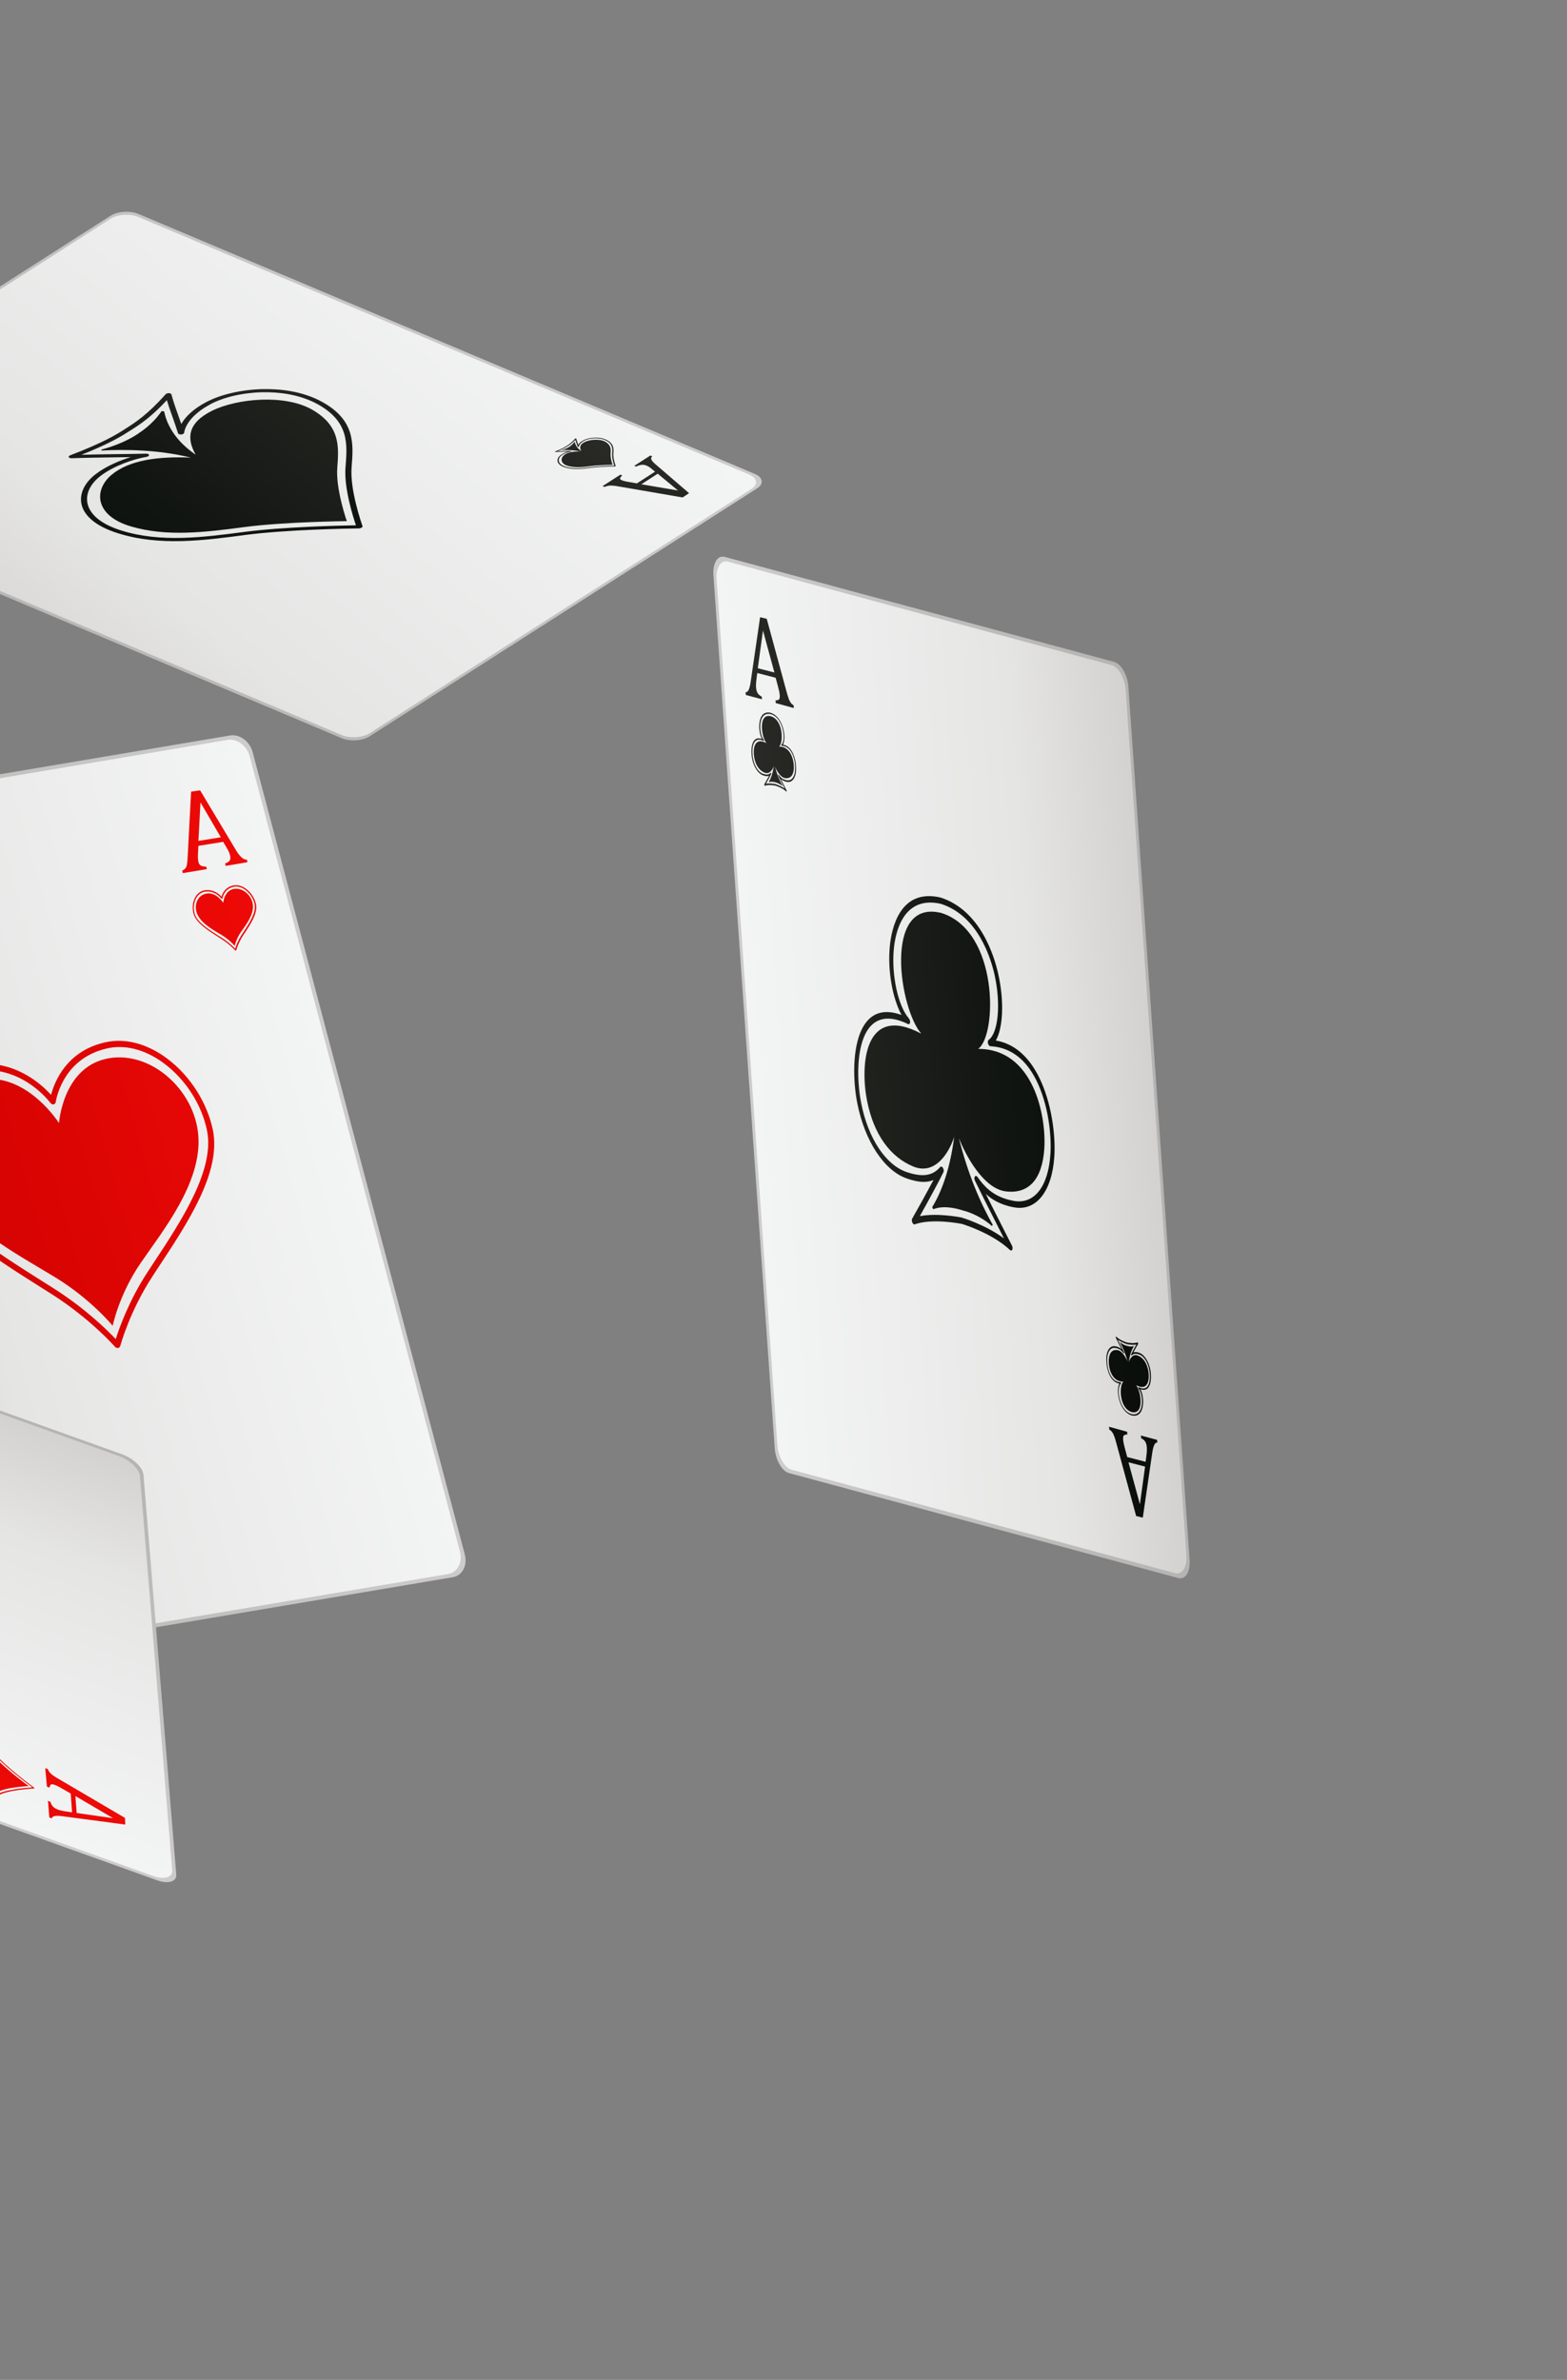 <svg width="251" height="381" viewBox="0 0 251 381" fill="none" xmlns="http://www.w3.org/2000/svg">
<rect x="0" y="0" width="251" height="381" fill="#808080" stroke="none"/>
<path d="M-15.154 263.964C-14.692 265.717 -13.072 266.919 -11.537 266.665L72.519 252.5C74.055 252.246 74.916 250.614 74.454 248.861L40.478 120.443C40.016 118.69 38.396 117.488 36.861 117.742L-47.196 131.907C-48.732 132.161 -49.592 133.793 -49.13 135.546L-15.154 263.964Z" fill="url(#paint0_linear_506_15703)"/>
<path d="M-14.681 263.276C-14.224 265.009 -12.624 266.216 -11.101 265.955L71.765 251.992C73.281 251.743 74.134 250.124 73.677 248.391L40.009 121.124C39.552 119.39 37.952 118.183 36.441 118.452L-46.424 132.414C-47.94 132.663 -48.793 134.282 -48.337 136.016L-14.681 263.276Z" fill="url(#paint1_linear_506_15703)"/>
<path d="M-2.581 172.785C4.542 172.027 9.452 179.801 9.452 179.801L9.45 179.833C9.45 179.833 10.001 171.135 16.91 169.527C23.82 167.918 31.197 174.294 31.767 181.807C32.338 189.32 26.107 196.995 22.585 202.118C19.051 207.233 18.049 212.263 18.049 212.263L18.044 212.243C18.044 212.243 14.574 207.97 8.75 204.43C2.925 200.891 -6.654 195.882 -9.938 188.832C-13.223 181.782 -9.704 173.544 -2.581 172.785Z" fill="url(#paint2_linear_506_15703)"/>
<path d="M18.901 215.809C18.739 215.832 18.562 215.765 18.44 215.629C18.397 215.588 14.505 211.125 8.232 207.149L6.391 205.988C-1.156 201.221 -10.551 195.306 -12.664 188.789C-14.061 184.484 -13.738 179.715 -11.801 176.012C-10.087 172.761 -7.349 170.738 -3.994 170.374C2.287 169.667 6.531 173.453 8.176 175.281C8.764 173.08 10.709 168.255 16.826 166.875C20.064 166.131 23.626 167.093 26.826 169.507C30.48 172.261 33.189 176.533 34.1 180.909C35.463 187.58 30.146 195.659 25.448 202.764L24.452 204.285C20.74 209.946 19.269 215.454 19.26 215.499C19.18 215.669 19.064 215.785 18.901 215.809ZM17.135 167.846C10.444 169.363 9.118 175.286 8.921 176.449C8.886 176.628 8.755 176.77 8.586 176.806C8.404 176.835 8.221 176.748 8.094 176.593C7.321 175.591 3.102 170.594 -3.783 171.372C-6.833 171.727 -9.388 173.572 -10.96 176.572C-12.789 180.055 -13.097 184.535 -11.774 188.565C-9.788 194.663 -0.593 200.464 6.798 205.125L8.652 206.294C13.725 209.523 17.226 212.985 18.539 214.377C19.088 212.652 20.652 208.206 23.634 203.655L24.637 202.121C29.006 195.508 34.447 187.268 33.16 180.989C32.32 176.868 29.771 172.869 26.334 170.287C23.53 168.165 20.442 167.273 17.625 167.744C17.455 167.78 17.293 167.803 17.135 167.846Z" fill="url(#paint3_linear_506_15703)"/>
<path d="M33.197 143.035C34.715 142.87 35.763 144.525 35.763 144.525C35.763 144.525 35.887 142.674 37.356 142.332C38.825 141.991 40.392 143.344 40.514 144.937C40.637 146.531 39.312 148.164 38.557 149.259C37.803 150.354 37.591 151.427 37.591 151.427C37.591 151.427 36.845 150.523 35.621 149.762C34.378 149.006 32.351 147.938 31.643 146.442C30.922 144.94 31.666 143.193 33.197 143.035Z" fill="url(#paint4_linear_506_15703)"/>
<path d="M37.759 152.182C37.72 152.192 37.682 152.171 37.664 152.145C37.664 152.145 36.831 151.191 35.489 150.346L35.102 150.093C33.492 149.079 31.495 147.812 31.052 146.434C30.758 145.522 30.825 144.5 31.241 143.71C31.6 143.019 32.19 142.592 32.897 142.513C34.24 142.365 35.139 143.174 35.487 143.554C35.609 143.076 36.024 142.053 37.33 141.767C38.015 141.61 38.779 141.812 39.461 142.331C40.236 142.921 40.814 143.828 41.009 144.768C41.295 146.189 40.172 147.904 39.163 149.418L38.946 149.741C38.16 150.951 37.839 152.128 37.839 152.128C37.825 152.153 37.791 152.183 37.759 152.182ZM37.389 141.983C35.966 142.301 35.68 143.563 35.634 143.819C35.625 143.864 35.599 143.882 35.559 143.892C35.52 143.903 35.483 143.882 35.452 143.848C35.289 143.64 34.391 142.566 32.918 142.74C32.262 142.815 31.726 143.206 31.395 143.847C31.007 144.587 30.944 145.545 31.221 146.398C31.643 147.698 33.597 148.923 35.17 149.916L35.563 150.156C36.642 150.852 37.391 151.575 37.666 151.88C37.775 151.511 38.116 150.562 38.747 149.596L38.964 149.272C39.897 147.863 41.053 146.118 40.789 144.776C40.61 143.895 40.061 143.053 39.336 142.493C38.747 142.042 38.08 141.846 37.487 141.956C37.448 141.967 37.416 141.965 37.389 141.983Z" fill="url(#paint5_linear_506_15703)"/>
<path d="M29.283 139.777L29.182 139.372C29.419 139.274 29.594 139.142 29.712 138.993C29.829 138.844 29.91 138.643 29.949 138.4C29.988 138.156 30.026 137.797 30.05 137.347L30.611 126.733L32.054 126.526L37.745 136.019C38.064 136.564 38.378 136.974 38.661 137.234C38.937 137.507 39.246 137.633 39.562 137.631L39.631 138.034L36.149 138.624L36.06 138.226C36.401 138.122 36.635 137.972 36.767 137.799C36.906 137.612 36.932 137.363 36.872 137.03C36.836 136.861 36.775 136.677 36.696 136.466C36.616 136.256 36.451 135.963 36.214 135.564L35.753 134.772L31.778 135.413L31.717 136.571C31.701 136.86 31.688 137.117 31.701 137.357C31.709 137.576 31.736 137.791 31.778 137.98C31.832 138.176 31.895 138.328 31.998 138.437C32.09 138.538 32.228 138.617 32.367 138.663C32.526 138.703 32.744 138.728 33.034 138.743L33.123 139.141L29.283 139.777ZM32.113 128.464L31.781 134.62L35.372 134.042L32.113 128.464Z" fill="url(#paint6_linear_506_15703)"/>
<path d="M-3.942 244.63L-3.841 245.035C-4.079 245.132 -4.253 245.265 -4.371 245.413C-4.488 245.562 -4.57 245.764 -4.609 246.007C-4.647 246.25 -4.686 246.609 -4.717 247.072L-5.278 257.686L-6.721 257.893L-12.411 248.4C-12.731 247.854 -13.044 247.444 -13.327 247.184C-13.603 246.912 -13.912 246.786 -14.229 246.788L-14.298 246.385L-10.816 245.795L-10.727 246.193C-11.068 246.297 -11.302 246.447 -11.433 246.62C-11.572 246.806 -11.598 247.056 -11.539 247.388C-11.502 247.558 -11.448 247.755 -11.362 247.953C-11.276 248.151 -11.118 248.456 -10.881 248.855L-10.419 249.647L-6.444 249.006L-6.383 247.848C-6.368 247.559 -6.354 247.301 -6.368 247.062C-6.375 246.842 -6.403 246.628 -6.444 246.439C-6.498 246.242 -6.561 246.091 -6.665 245.982C-6.757 245.881 -6.887 245.79 -7.034 245.756C-7.193 245.716 -7.411 245.691 -7.7 245.676L-7.789 245.278L-3.942 244.63ZM-6.772 255.942L-6.44 249.787L-10.031 250.364L-6.772 255.942Z" fill="url(#paint7_linear_506_15703)"/>
<path d="M-43.977 76.569C-45.327 76.001 -45.498 74.96 -44.356 74.233L17.705 34.543C18.847 33.816 20.84 33.689 22.191 34.258L120.876 75.857C122.226 76.425 122.397 77.466 121.255 78.192L59.193 117.883C58.064 118.617 56.058 118.736 54.708 118.168L-43.977 76.569Z" fill="url(#paint8_linear_506_15703)"/>
<path d="M-43.068 76.456C-44.406 75.895 -44.576 74.853 -43.462 74.145L17.72 35.014C18.834 34.305 20.828 34.178 22.165 34.739L119.974 75.957C121.312 76.517 121.483 77.559 120.368 78.267L59.187 117.398C58.072 118.107 56.078 118.234 54.753 117.68L-43.068 76.456Z" fill="url(#paint9_linear_506_15703)"/>
<path d="M99.363 75.995L99.672 76.121C99.51 76.261 99.407 76.384 99.357 76.472C99.307 76.56 99.296 76.636 99.345 76.697C99.386 76.77 99.487 76.827 99.644 76.9C99.796 76.953 99.96 77.014 100.184 77.058C100.388 77.107 100.631 77.146 100.919 77.193L102.018 77.387L104.923 75.509L104.459 75.129C104.237 74.937 104.051 74.798 103.913 74.72C103.775 74.641 103.638 74.563 103.498 74.517C103.239 74.419 102.976 74.386 102.722 74.425C102.476 74.45 102.207 74.546 101.909 74.691L101.592 74.578L104.169 72.927L104.486 73.041C104.297 73.198 104.249 73.37 104.335 73.568C104.422 73.766 104.623 73.996 104.931 74.27L110.372 78.951L109.336 79.638L99.211 77.896C98.776 77.815 98.424 77.764 98.167 77.751C97.917 77.725 97.684 77.725 97.483 77.76C97.281 77.794 97.065 77.854 96.828 77.951L96.518 77.825L99.363 75.995ZM105.351 75.834L102.733 77.528L108.608 78.529L105.351 75.834Z" fill="url(#paint10_linear_506_15703)"/>
<path d="M20.94 84.265C26.681 85.968 32.752 85.225 39.163 84.377C45.574 83.529 55.552 83.431 55.552 83.431C55.552 83.431 53.747 78.298 54.025 74.862C54.304 71.425 54.456 68.183 50.076 65.629C45.703 63.062 37.976 63.776 33.968 65.757C29.974 67.746 29.887 70.231 31.345 72.798C27.878 70.415 26.676 67.778 26.294 65.855L25.883 65.82C24.377 68.062 22.253 69.324 22.253 69.324L22.265 69.331C21.797 69.661 19.861 70.997 16.236 71.986L16.273 72.123C19.96 71.931 25.261 71.96 30.585 73.261C25.455 73.048 20.769 73.6 17.847 76.032C14.956 78.498 15.212 82.568 20.94 84.265Z" fill="url(#paint11_linear_506_15703)"/>
<path d="M11.127 72.959C11.154 72.941 11.194 72.93 11.227 72.9C16.805 70.75 18.7 69.54 20.216 68.563C21.732 67.585 23.628 66.376 26.542 63.111C26.631 63.013 26.842 62.934 27.054 62.939C27.267 62.944 27.43 63.036 27.457 63.134C27.841 64.528 28.212 65.567 28.612 66.672C28.752 67.067 28.892 67.461 29.038 67.875C29.75 66.622 31.085 65.409 32.983 64.4C35.32 63.144 38.748 62.357 42.163 62.293C44.707 62.247 48.431 62.572 51.664 64.376C56.934 67.318 56.617 71.114 56.319 74.787C56.027 78.365 57.858 83.629 58.065 84.227C58.087 84.305 58.044 84.38 57.957 84.447L57.883 84.488C57.783 84.547 57.639 84.597 57.491 84.596C56.342 84.606 46.052 84.759 39.342 85.636C32.554 86.535 25.551 87.461 18.889 85.367C14.911 84.118 13.579 82.352 13.155 81.084C12.577 79.331 13.383 77.387 15.339 75.897C16.979 74.642 19.137 73.731 20.959 73.176C20.055 73.192 19.21 73.193 18.371 73.213C16.214 73.247 14.182 73.269 11.481 73.358C11.261 73.366 11.084 73.298 11.024 73.198C10.971 73.118 11.021 73.031 11.127 72.959ZM29.367 69.454C29.287 69.507 29.162 69.552 29.026 69.558C28.787 69.571 28.566 69.495 28.521 69.37C28.216 68.418 27.942 67.617 27.662 66.828C27.341 65.934 27.037 65.099 26.731 64.063C24.139 66.848 22.316 68.016 20.948 68.879C19.593 69.749 17.77 70.917 13.051 72.809C15.054 72.754 16.706 72.731 18.443 72.707C19.991 72.692 21.56 72.672 23.407 72.628C23.646 72.615 23.854 72.716 23.867 72.839C23.892 72.97 23.725 73.09 23.484 73.135C21.473 73.467 18.262 74.542 16.124 76.177C14.316 77.552 13.571 79.332 14.116 80.967C14.512 82.136 15.735 83.775 19.435 84.932C25.78 86.912 32.601 86.015 39.187 85.151C45.377 84.343 54.522 84.136 57.014 84.094C56.578 82.82 55.072 78.121 55.344 74.813C55.645 71.075 55.936 67.53 50.929 64.737C47.909 63.055 44.468 62.757 42.111 62.793C38.947 62.852 35.787 63.575 33.648 64.745C33.336 64.916 33.036 65.093 32.756 65.266C30.887 66.457 29.7 67.936 29.492 69.292C29.476 69.35 29.441 69.412 29.367 69.454Z" fill="url(#paint12_linear_506_15703)"/>
<path d="M90.968 74.589C92.15 74.929 93.409 74.783 94.734 74.608C96.06 74.433 98.125 74.413 98.125 74.413C98.125 74.413 97.748 73.354 97.805 72.641C97.862 71.928 97.891 71.266 96.984 70.734C96.077 70.202 94.482 70.356 93.654 70.764C92.826 71.172 92.811 71.694 93.113 72.213C92.397 71.723 92.149 71.168 92.073 70.777L91.996 70.767C91.688 71.221 91.255 71.489 91.255 71.489C91.167 71.555 90.759 71.837 90.013 72.042L90.018 72.062C90.768 72.024 91.871 72.037 92.967 72.295C91.898 72.252 90.937 72.369 90.337 72.872C89.734 73.408 89.787 74.249 90.968 74.589Z" fill="url(#paint13_linear_506_15703)"/>
<path d="M88.943 72.263L88.963 72.257C90.109 71.815 90.503 71.558 90.817 71.356C91.13 71.153 91.518 70.909 92.121 70.225C92.136 70.2 92.188 70.196 92.227 70.185C92.272 70.194 92.304 70.196 92.302 70.228C92.383 70.522 92.463 70.733 92.535 70.956C92.569 71.042 92.59 71.12 92.624 71.206C92.774 70.943 93.045 70.7 93.443 70.495C93.921 70.236 94.626 70.074 95.33 70.059C95.853 70.042 96.624 70.115 97.287 70.492C98.371 71.091 98.304 71.881 98.25 72.645C98.192 73.391 98.573 74.469 98.618 74.594C98.618 74.594 98.616 74.626 98.59 74.644L98.57 74.649C98.544 74.667 98.524 74.672 98.492 74.671C98.26 74.671 96.135 74.707 94.746 74.879C93.349 75.063 91.901 75.251 90.517 74.829C89.698 74.58 89.415 74.204 89.332 73.941C89.21 73.573 89.385 73.176 89.788 72.875C90.131 72.622 90.573 72.427 90.953 72.311C90.766 72.321 90.585 72.317 90.417 72.321C89.965 72.33 89.553 72.327 88.99 72.355C88.938 72.359 88.913 72.345 88.895 72.318C88.91 72.293 88.916 72.281 88.943 72.263ZM92.704 71.533L92.638 71.561C92.586 71.565 92.548 71.544 92.531 71.517C92.476 71.321 92.408 71.15 92.345 70.998C92.284 70.814 92.215 70.643 92.156 70.427C91.616 70.998 91.242 71.249 90.962 71.421C90.682 71.594 90.307 71.845 89.325 72.231C89.745 72.221 90.081 72.213 90.43 72.213C90.746 72.21 91.082 72.202 91.45 72.195C91.501 72.192 91.544 72.232 91.544 72.232C91.544 72.232 91.516 72.283 91.464 72.287C91.048 72.348 90.384 72.584 89.947 72.916C89.571 73.199 89.429 73.566 89.534 73.907C89.611 74.149 89.871 74.479 90.626 74.725C91.933 75.136 93.349 74.947 94.706 74.774C95.98 74.602 97.871 74.567 98.388 74.562C98.305 74.299 97.995 73.328 98.05 72.648C98.111 71.87 98.175 71.145 97.141 70.574C96.527 70.225 95.802 70.161 95.318 70.168C94.665 70.179 94.012 70.338 93.568 70.566C93.502 70.595 93.441 70.643 93.388 70.679C93.001 70.923 92.758 71.233 92.718 71.508L92.704 71.533Z" fill="url(#paint14_linear_506_15703)"/>
<path d="M-110.958 186.059C-112.737 185.43 -114.101 185.848 -114.009 187.027L-108.761 250.995C-108.661 252.162 -107.139 253.623 -105.367 254.265L25.187 301.026C26.959 301.668 28.33 301.238 28.231 300.071L22.983 236.102C22.884 234.936 21.361 233.475 19.589 232.833L-110.958 186.059Z" fill="url(#paint15_linear_506_15703)"/>
<path d="M-110.33 186.76C-112.089 186.126 -113.441 186.551 -113.346 187.698L-108.18 250.759C-108.085 251.906 -106.576 253.36 -104.816 253.995L24.567 300.339C26.327 300.974 27.678 300.549 27.584 299.402L22.417 236.341C22.323 235.194 20.813 233.74 19.053 233.105L-110.33 186.76Z" fill="url(#paint16_linear_506_15703)"/>
<path d="M4.587 285.937C4.587 285.937 0.662 286.11 -0.566 287.019C-2.98 284.241 -6.22 282.07 -6.22 282.07C-6.22 282.07 -3.154 282.154 -1.067 280.988C0.401 282.865 4.587 285.937 4.587 285.937Z" fill="url(#paint17_linear_506_15703)"/>
<path d="M-7.123 281.677C-7.09 281.679 -3.572 281.755 -1.212 280.428C-1.212 280.428 -1.153 280.412 -1.116 280.433C-1.078 280.455 -1.041 280.476 -1.023 280.503C0.632 282.635 5.413 286.146 5.456 286.187C5.524 286.242 5.533 286.313 5.462 286.322C5.41 286.326 0.942 286.522 -0.461 287.563C-0.461 287.563 -0.52 287.58 -0.545 287.566C-0.57 287.551 -0.62 287.523 -0.645 287.509C-3.374 284.352 -7.086 281.847 -7.124 281.825C-7.161 281.804 -7.192 281.77 -7.203 281.731C-7.181 281.693 -7.155 281.675 -7.123 281.677ZM5.181 286.146C4.305 285.5 0.485 282.601 -1.114 280.633C-3.185 281.743 -6.041 281.844 -6.822 281.847C-6.008 282.426 -2.95 284.626 -0.565 287.339C0.804 286.444 4.372 286.2 5.181 286.146Z" fill="url(#paint18_linear_506_15703)"/>
<path d="M7.246 283.063L7.658 283.214C7.737 283.425 7.843 283.618 7.983 283.78C8.122 283.942 8.314 284.1 8.538 284.26C8.774 284.428 9.117 284.639 9.581 284.903L20.016 291.028L20.069 292.101L10.089 290.773C9.519 290.698 9.082 290.682 8.789 290.731C8.496 290.78 8.329 290.9 8.304 291.118L7.9 290.954L7.685 288.298L8.09 288.462C8.158 288.749 8.275 288.981 8.445 289.177C8.615 289.373 8.859 289.528 9.193 289.668C9.37 289.736 9.567 289.798 9.771 289.847C9.987 289.904 10.288 289.958 10.716 290.02L11.542 290.141L11.327 287.136L10.194 286.476C9.906 286.313 9.643 286.163 9.43 286.043C9.198 285.927 8.99 285.826 8.8 285.752C8.598 285.67 8.432 285.642 8.329 285.649C8.213 285.649 8.12 285.696 8.07 285.784C8.008 285.864 7.961 286.004 7.926 286.183L7.515 286.032L7.246 283.063ZM18.13 291.083L12.08 287.531L12.278 290.244L18.13 291.083Z" fill="url(#paint19_linear_506_15703)"/>
<path d="M190.549 249.737C190.674 251.647 189.869 252.946 188.738 252.634L126.393 235.83C125.254 235.531 124.22 233.735 124.096 231.825L114.277 92.048C114.153 90.138 114.957 88.84 116.101 89.158L178.446 105.962C179.585 106.261 180.619 108.057 180.744 109.967L190.549 249.737Z" fill="url(#paint20_linear_506_15703)"/>
<path d="M190.035 248.979C190.174 250.863 189.357 252.156 188.238 251.851L126.783 235.288C125.664 234.984 124.648 233.214 124.516 231.317L114.788 92.783C114.649 90.898 115.465 89.606 116.584 89.911L178.039 106.474C179.158 106.779 180.174 108.548 180.306 110.445L190.035 248.979Z" fill="url(#paint21_linear_506_15703)"/>
<path d="M156.677 167.92C159.746 165.754 160.001 149.087 150.809 146.169L150.804 146.149C150.759 146.14 150.727 146.139 150.682 146.13C150.637 146.121 150.6 146.099 150.555 146.091L150.561 146.11C141.437 144.093 144.081 161.546 147.575 165.485C138.327 160.564 137.785 170.707 138.886 176.236C139.956 181.614 142.572 185.203 146.27 186.741C149.969 188.278 152.154 184.169 152.843 181.993C152.215 186.92 150.906 190.682 149.313 193.255L149.488 193.587C151.3 192.877 153.451 193.551 154.105 193.741L154.098 193.753C154.098 193.753 156.6 194.247 158.892 196.277L159.013 196.065C156.976 192.506 154.954 187.697 153.594 182.187C154.621 184.841 157.487 190.294 161.115 190.731C164.742 191.168 166.941 188.872 167.276 183.878C167.613 178.735 165.586 167.895 156.677 167.92Z" fill="url(#paint22_linear_506_15703)"/>
<path d="M146.419 196.015C146.317 195.991 146.214 195.882 146.138 195.723C146.047 195.506 146.028 195.247 146.113 195.096C147.23 193.13 148.556 190.736 149.53 188.904C148.415 189.38 147.116 189.305 145.273 188.672C141.655 187.43 138.543 182.73 137.333 176.693C136.584 172.938 136.527 167.788 138.077 164.709C139.365 162.177 141.482 161.425 144.406 162.489C142.961 159.813 142.156 155.398 142.529 151.502C142.802 148.659 144.125 142.188 150.632 143.68C157.014 145.714 159.266 153.006 159.925 156.047C160.87 160.36 160.66 164.581 159.509 166.578C162.392 167.072 164.695 169.026 166.384 172.353C168.427 176.396 169.113 181.722 168.878 185.199C168.491 190.81 165.93 193.977 162.355 193.272C162.067 193.224 161.794 193.152 161.533 193.086C160.096 192.701 158.934 192.091 157.895 191.12C158.853 193.022 160.153 195.632 162.095 199.418C162.206 199.63 162.224 199.89 162.144 200.059C162.065 200.229 161.909 200.24 161.768 200.11C158.868 197.37 154.125 195.952 154.08 195.943C153.621 195.848 149.284 195.025 146.523 196.008C146.496 196.026 146.451 196.017 146.419 196.015ZM150.811 186.766C150.893 186.796 150.974 186.858 151.038 186.977C151.169 187.184 151.211 187.49 151.112 187.665C150.424 189.08 148.808 192.072 147.334 194.696C150.104 194.165 153.584 194.833 154.018 194.914C154.088 194.937 157.828 196.051 160.814 198.26C158.359 193.454 157.053 190.824 156.168 189.029C156.051 188.797 156.054 188.501 156.152 188.357C156.257 188.202 156.435 188.237 156.586 188.438C157.612 189.899 158.922 191.355 161.491 192.052C161.752 192.118 162.013 192.183 162.281 192.236C165.62 192.889 167.899 190.043 168.253 184.811C168.477 181.559 167.849 176.598 165.951 172.853C164.234 169.459 161.749 167.651 158.642 167.493C158.481 167.484 158.336 167.303 158.258 167.06C158.201 166.812 158.239 166.569 158.353 166.484C159.901 165.392 160.334 160.752 159.321 156.118C158.695 153.311 156.619 146.583 150.701 144.696C144.658 143.319 143.42 149.291 143.172 151.916C142.776 156.114 143.861 161.086 145.583 163.042C145.723 163.204 145.798 163.479 145.774 163.697C145.737 163.908 145.609 164.017 145.451 163.944C142.256 162.395 139.939 162.917 138.629 165.486C137.195 168.333 137.251 173.135 137.95 176.629C139.07 182.268 141.86 186.486 145.231 187.638C148.355 188.7 149.669 187.873 150.608 186.832C150.663 186.764 150.729 186.735 150.811 186.766Z" fill="url(#paint23_linear_506_15703)"/>
<path d="M179.953 221.202C179.263 221.687 179.208 225.4 181.257 226.05L181.29 226.052L181.315 226.066C183.349 226.509 182.755 222.627 181.975 221.754C184.033 222.856 184.159 220.592 183.914 219.36C183.668 218.16 183.098 217.356 182.264 217.015C181.431 216.674 180.951 217.578 180.802 218.073C180.944 216.977 181.24 216.135 181.592 215.573L181.551 215.5C181.149 215.653 180.667 215.511 180.527 215.465C180.527 215.465 179.959 215.358 179.454 214.905L179.425 214.955C179.887 215.747 180.32 216.822 180.636 218.045C180.409 217.452 179.77 216.244 178.969 216.137C178.162 216.043 177.677 216.547 177.605 217.665C177.513 218.789 177.959 221.212 179.953 221.202Z" fill="url(#paint24_linear_506_15703)"/>
<path d="M182.231 214.945C182.256 214.959 182.282 214.973 182.292 215.012C182.316 215.059 182.312 215.123 182.298 215.148C182.049 215.587 181.75 216.112 181.535 216.52C181.78 216.411 182.082 216.433 182.481 216.577C183.285 216.852 183.978 217.908 184.249 219.238C184.417 220.079 184.428 221.227 184.076 221.905C183.788 222.471 183.315 222.633 182.669 222.399C182.992 222.996 183.166 223.973 183.081 224.852C183.022 225.481 182.733 226.924 181.28 226.595C179.865 226.14 179.365 224.514 179.213 223.848C178.999 222.882 179.048 221.949 179.304 221.498C178.659 221.38 178.14 220.953 177.766 220.211C177.317 219.31 177.161 218.127 177.208 217.343C177.287 216.096 177.861 215.378 178.665 215.536C178.722 215.552 178.799 215.563 178.856 215.579C179.175 215.66 179.438 215.809 179.665 216.021C179.455 215.604 179.157 215.021 178.731 214.166C178.708 214.12 178.704 214.068 178.713 214.023C178.734 213.986 178.767 213.988 178.804 214.009C179.449 214.624 180.504 214.924 180.516 214.931C180.618 214.956 181.589 215.143 182.201 214.911L182.231 214.945ZM181.258 217.009C181.245 217.002 181.22 216.987 181.202 216.961C181.166 216.907 181.17 216.843 181.191 216.806C181.337 216.491 181.701 215.82 182.029 215.244C181.416 215.36 180.637 215.215 180.535 215.19C180.522 215.183 179.684 214.939 179.02 214.446C179.569 215.52 179.855 216.096 180.052 216.507C180.075 216.553 180.085 216.624 180.051 216.655C180.029 216.693 179.985 216.683 179.961 216.637C179.734 216.309 179.441 215.978 178.862 215.831C178.805 215.815 178.748 215.799 178.684 215.796C177.936 215.653 177.433 216.278 177.345 217.454C177.293 218.186 177.435 219.277 177.855 220.112C178.241 220.862 178.788 221.271 179.483 221.301C179.515 221.303 179.558 221.344 179.561 221.396C179.578 221.455 179.569 221.499 179.535 221.53C179.187 221.763 179.094 222.803 179.316 223.84C179.457 224.467 179.913 225.968 181.233 226.387C182.584 226.69 182.854 225.369 182.911 224.772C182.993 223.841 182.761 222.733 182.365 222.292C182.335 222.258 182.318 222.2 182.327 222.155C182.336 222.11 182.37 222.08 182.408 222.101C183.125 222.442 183.634 222.334 183.929 221.756C184.252 221.128 184.232 220.056 184.079 219.274C183.83 218.022 183.209 217.073 182.454 216.827C181.757 216.597 181.47 216.781 181.258 217.009C181.29 217.01 181.27 217.016 181.258 217.009Z" fill="url(#paint25_linear_506_15703)"/>
<path d="M124.786 119.512C125.476 119.026 125.531 115.314 123.481 114.663L123.449 114.662L123.424 114.648C121.39 114.205 121.984 118.087 122.764 118.96C120.699 117.87 120.58 120.122 120.825 121.354C121.058 122.547 121.641 123.358 122.474 123.699C123.295 124.033 123.788 123.136 123.937 122.641C123.795 123.736 123.499 124.579 123.159 125.148L123.2 125.221C123.602 125.068 124.085 125.21 124.224 125.256C124.224 125.256 124.785 125.375 125.297 125.815L125.326 125.765C124.865 124.973 124.431 123.899 124.115 122.676C124.342 123.269 124.981 124.476 125.782 124.583C126.589 124.678 127.081 124.162 127.159 123.063C127.213 121.917 126.767 119.494 124.786 119.512Z" fill="url(#paint26_linear_506_15703)"/>
<path d="M122.493 125.765C122.468 125.751 122.443 125.736 122.433 125.697C122.409 125.651 122.412 125.586 122.427 125.561C122.676 125.123 122.974 124.597 123.189 124.189C122.945 124.298 122.655 124.283 122.244 124.133C121.44 123.858 120.74 122.815 120.476 121.472C120.307 120.631 120.297 119.482 120.636 118.797C120.924 118.232 121.397 118.07 122.043 118.304C121.72 117.706 121.545 116.729 121.631 115.85C121.69 115.221 121.979 113.779 123.432 114.107C124.847 114.562 125.348 116.189 125.512 116.862C125.725 117.828 125.676 118.76 125.42 119.211C126.065 119.329 126.585 119.757 126.958 120.499C127.407 121.4 127.564 122.582 127.516 123.366C127.437 124.613 126.851 125.324 126.059 125.173C126.002 125.157 125.925 125.147 125.868 125.131C125.55 125.049 125.3 124.907 125.06 124.688C125.27 125.105 125.568 125.689 125.993 126.543C126.017 126.59 126.021 126.642 126.012 126.686C125.99 126.724 125.958 126.722 125.921 126.701C125.276 126.086 124.208 125.778 124.208 125.778C124.106 125.753 123.136 125.567 122.523 125.799C122.513 125.759 122.493 125.765 122.493 125.765ZM123.467 123.7C123.467 123.7 123.504 123.722 123.522 123.749C123.546 123.795 123.555 123.866 123.533 123.904C123.388 124.219 123.023 124.89 122.696 125.466C123.309 125.35 124.088 125.494 124.177 125.512C124.177 125.512 125.028 125.763 125.692 126.256C125.143 125.182 124.857 124.606 124.66 124.196C124.636 124.149 124.627 124.078 124.661 124.047C124.682 124.01 124.727 124.019 124.75 124.065C124.978 124.393 125.27 124.725 125.849 124.871C125.907 124.887 125.964 124.903 126.028 124.907C126.775 125.049 127.286 124.412 127.367 123.249C127.419 122.516 127.277 121.425 126.856 120.59C126.47 119.841 125.924 119.431 125.229 119.401C125.197 119.399 125.154 119.358 125.15 119.306C125.134 119.247 125.143 119.203 125.17 119.185C125.525 118.939 125.611 117.912 125.389 116.874C125.248 116.247 124.792 114.746 123.472 114.328C122.12 114.025 121.851 115.346 121.793 115.943C121.712 116.874 121.944 117.982 122.327 118.415C122.358 118.449 122.374 118.508 122.377 118.56C122.369 118.605 122.335 118.635 122.297 118.614C121.58 118.273 121.071 118.381 120.776 118.959C120.453 119.587 120.473 120.659 120.625 121.441C120.875 122.693 121.496 123.641 122.25 123.888C122.948 124.118 123.248 123.94 123.447 123.706L123.467 123.7Z" fill="url(#paint27_linear_506_15703)"/>
<path d="M124.262 112.558L124.227 112.124C124.427 112.122 124.577 112.091 124.67 112.044C124.763 111.997 124.825 111.917 124.87 111.81C124.902 111.695 124.917 111.522 124.902 111.315C124.887 111.107 124.847 110.886 124.797 110.625C124.739 110.377 124.67 110.09 124.584 109.775L124.245 108.506L121.298 107.744L121.188 108.609C121.127 109.038 121.097 109.352 121.098 109.585C121.086 109.81 121.1 110.017 121.117 110.192C121.163 110.549 121.251 110.831 121.402 111.033C121.552 111.234 121.744 111.393 122.008 111.51L122.056 111.951L119.467 111.26L119.413 110.831C119.625 110.835 119.807 110.69 119.931 110.413C120.063 110.123 120.163 109.684 120.253 109.089L121.751 98.808L122.815 99.064L125.974 110.681C126.115 111.192 126.23 111.572 126.326 111.841C126.421 112.111 126.532 112.323 126.652 112.491C126.772 112.659 126.927 112.796 127.12 112.922L127.155 113.356L124.262 112.558ZM121.384 106.981L124.044 107.664L122.213 100.942L121.384 106.981Z" fill="url(#paint28_linear_506_15703)"/>
<path d="M180.54 229.211L180.575 229.645C180.375 229.647 180.225 229.678 180.132 229.724C180.039 229.771 179.965 229.844 179.933 229.959C179.901 230.073 179.885 230.247 179.9 230.454C179.915 230.661 179.955 230.882 180.005 231.143C180.056 231.404 180.132 231.679 180.219 231.993L180.558 233.262L183.504 234.025L183.614 233.16C183.676 232.731 183.712 232.403 183.704 232.184C183.716 231.959 183.701 231.752 183.685 231.577C183.639 231.219 183.551 230.937 183.4 230.736C183.262 230.541 183.058 230.376 182.793 230.259L182.746 229.818L185.335 230.509L185.39 230.938C185.164 230.926 185.002 231.066 184.871 231.355C184.739 231.645 184.639 232.085 184.549 232.68L183.051 242.96L181.987 242.704L178.828 231.087C178.7 230.584 178.572 230.197 178.477 229.927C178.381 229.658 178.27 229.445 178.149 229.278C178.029 229.11 177.875 228.973 177.682 228.847L177.647 228.413L180.54 229.211ZM183.419 234.788L180.758 234.105L182.589 240.826L183.419 234.788Z" fill="url(#paint29_linear_506_15703)"/>
<defs>
<linearGradient id="paint0_linear_506_15703" x1="57.467" y1="184.649" x2="-30.023" y2="207.801" gradientUnits="userSpaceOnUse">
<stop stop-color="#CDCCCB"/>
<stop offset="0.995" stop-color="#B6B4B3"/>
</linearGradient>
<linearGradient id="paint1_linear_506_15703" x1="56.891" y1="184.006" x2="-28.794" y2="207.902" gradientUnits="userSpaceOnUse">
<stop stop-color="#F3F5F4"/>
<stop offset="0.706" stop-color="#E5E5E4"/>
<stop offset="0.995" stop-color="#D4D2D1"/>
</linearGradient>
<linearGradient id="paint2_linear_506_15703" x1="55.383" y1="183.372" x2="-31.415" y2="208.049" gradientUnits="userSpaceOnUse">
<stop stop-color="#EF0A07"/>
<stop offset="1" stop-color="#C70000"/>
</linearGradient>
<linearGradient id="paint3_linear_506_15703" x1="55.522" y1="183.857" x2="-31.277" y2="208.533" gradientUnits="userSpaceOnUse">
<stop stop-color="#EF0A07"/>
<stop offset="1" stop-color="#C70000"/>
</linearGradient>
<linearGradient id="paint4_linear_506_15703" x1="44.599" y1="145.46" x2="-42.194" y2="170.135" gradientUnits="userSpaceOnUse">
<stop stop-color="#EF0A07"/>
<stop offset="1" stop-color="#C70000"/>
</linearGradient>
<linearGradient id="paint5_linear_506_15703" x1="44.632" y1="145.56" x2="-42.165" y2="170.234" gradientUnits="userSpaceOnUse">
<stop stop-color="#EF0A07"/>
<stop offset="1" stop-color="#C70000"/>
</linearGradient>
<linearGradient id="paint6_linear_506_15703" x1="40.586" y1="131.328" x2="-46.208" y2="156.004" gradientUnits="userSpaceOnUse">
<stop stop-color="#EF0A07"/>
<stop offset="1" stop-color="#C70000"/>
</linearGradient>
<linearGradient id="paint7_linear_506_15703" x1="70.521" y1="236.63" x2="-16.273" y2="261.308" gradientUnits="userSpaceOnUse">
<stop stop-color="#EF0A07"/>
<stop offset="1" stop-color="#C70000"/>
</linearGradient>
<linearGradient id="paint8_linear_506_15703" x1="72.551" y1="35.353" x2="4.345" y2="117.068" gradientUnits="userSpaceOnUse">
<stop stop-color="#CDCCCB"/>
<stop offset="0.995" stop-color="#B6B4B3"/>
</linearGradient>
<linearGradient id="paint9_linear_506_15703" x1="72.121" y1="35.869" x2="4.776" y2="116.552" gradientUnits="userSpaceOnUse">
<stop stop-color="#F3F5F4"/>
<stop offset="0.706" stop-color="#E5E5E4"/>
<stop offset="0.995" stop-color="#D4D2D1"/>
</linearGradient>
<linearGradient id="paint10_linear_506_15703" x1="102.898" y1="70.111" x2="106.828" y2="130.021" gradientUnits="userSpaceOnUse">
<stop stop-color="#2C2C28"/>
<stop offset="0.025" stop-color="#2B2B27"/>
<stop offset="0.63" stop-color="#111511"/>
<stop offset="0.995" stop-color="#080D09"/>
</linearGradient>
<linearGradient id="paint11_linear_506_15703" x1="60.745" y1="47.794" x2="12.305" y2="106.175" gradientUnits="userSpaceOnUse">
<stop stop-color="#2C2C28"/>
<stop offset="0.025" stop-color="#2B2B27"/>
<stop offset="0.63" stop-color="#111511"/>
<stop offset="0.995" stop-color="#080D09"/>
</linearGradient>
<linearGradient id="paint12_linear_506_15703" x1="32.744" y1="51.166" x2="35.836" y2="98.332" gradientUnits="userSpaceOnUse">
<stop stop-color="#2C2C28"/>
<stop offset="0.025" stop-color="#2B2B27"/>
<stop offset="0.63" stop-color="#111511"/>
<stop offset="0.995" stop-color="#080D09"/>
</linearGradient>
<linearGradient id="paint13_linear_506_15703" x1="99.412" y1="66.792" x2="50.972" y2="125.172" gradientUnits="userSpaceOnUse">
<stop stop-color="#2C2C28"/>
<stop offset="0.025" stop-color="#2B2B27"/>
<stop offset="0.63" stop-color="#111511"/>
<stop offset="0.995" stop-color="#080D09"/>
</linearGradient>
<linearGradient id="paint14_linear_506_15703" x1="93.389" y1="67.541" x2="96.483" y2="114.703" gradientUnits="userSpaceOnUse">
<stop stop-color="#2C2C28"/>
<stop offset="0.025" stop-color="#2B2B27"/>
<stop offset="0.63" stop-color="#111511"/>
<stop offset="0.995" stop-color="#080D09"/>
</linearGradient>
<linearGradient id="paint15_linear_506_15703" x1="-40.091" y1="277.641" x2="-19.077" y2="218.97" gradientUnits="userSpaceOnUse">
<stop stop-color="#CDCCCB"/>
<stop offset="0.995" stop-color="#B6B4B3"/>
</linearGradient>
<linearGradient id="paint16_linear_506_15703" x1="-40.128" y1="277.154" x2="-19.413" y2="219.317" gradientUnits="userSpaceOnUse">
<stop stop-color="#F3F5F4"/>
<stop offset="0.706" stop-color="#E5E5E4"/>
<stop offset="0.995" stop-color="#D4D2D1"/>
</linearGradient>
<linearGradient id="paint17_linear_506_15703" x1="-0.305" y1="289.864" x2="20.06" y2="232.524" gradientUnits="userSpaceOnUse">
<stop stop-color="#EF0A07"/>
<stop offset="1" stop-color="#C70000"/>
</linearGradient>
<linearGradient id="paint18_linear_506_15703" x1="1.672" y1="279.997" x2="-26.719" y2="325.516" gradientUnits="userSpaceOnUse">
<stop stop-color="#EF0A07"/>
<stop offset="1" stop-color="#C70000"/>
</linearGradient>
<linearGradient id="paint19_linear_506_15703" x1="14.746" y1="285.83" x2="-13.907" y2="331.771" gradientUnits="userSpaceOnUse">
<stop stop-color="#EF0A07"/>
<stop offset="1" stop-color="#C70000"/>
</linearGradient>
<linearGradient id="paint20_linear_506_15703" x1="119.18" y1="161.928" x2="184.068" y2="157.369" gradientUnits="userSpaceOnUse">
<stop stop-color="#CDCCCB"/>
<stop offset="0.995" stop-color="#B6B4B3"/>
</linearGradient>
<linearGradient id="paint21_linear_506_15703" x1="119.651" y1="162.054" x2="183.62" y2="157.559" gradientUnits="userSpaceOnUse">
<stop stop-color="#F3F5F4"/>
<stop offset="0.706" stop-color="#E5E5E4"/>
<stop offset="0.995" stop-color="#D4D2D1"/>
</linearGradient>
<linearGradient id="paint22_linear_506_15703" x1="119.991" y1="162.618" x2="182.853" y2="157.625" gradientUnits="userSpaceOnUse">
<stop stop-color="#2C2C28"/>
<stop offset="0.025" stop-color="#2B2B27"/>
<stop offset="0.63" stop-color="#111511"/>
<stop offset="0.995" stop-color="#080D09"/>
</linearGradient>
<linearGradient id="paint23_linear_506_15703" x1="120.022" y1="162.997" x2="182.884" y2="158.004" gradientUnits="userSpaceOnUse">
<stop stop-color="#2C2C28"/>
<stop offset="0.025" stop-color="#2B2B27"/>
<stop offset="0.63" stop-color="#111511"/>
<stop offset="0.995" stop-color="#080D09"/>
</linearGradient>
<linearGradient id="paint24_linear_506_15703" x1="123.476" y1="206.464" x2="186.338" y2="201.471" gradientUnits="userSpaceOnUse">
<stop stop-color="#2C2C28"/>
<stop offset="0.025" stop-color="#2B2B27"/>
<stop offset="0.63" stop-color="#111511"/>
<stop offset="0.995" stop-color="#080D09"/>
</linearGradient>
<linearGradient id="paint25_linear_506_15703" x1="123.47" y1="206.382" x2="186.33" y2="201.389" gradientUnits="userSpaceOnUse">
<stop stop-color="#2C2C28"/>
<stop offset="0.025" stop-color="#2B2B27"/>
<stop offset="0.63" stop-color="#111511"/>
<stop offset="0.995" stop-color="#080D09"/>
</linearGradient>
<linearGradient id="paint26_linear_506_15703" x1="116.47" y1="118.288" x2="179.338" y2="113.296" gradientUnits="userSpaceOnUse">
<stop stop-color="#2C2C28"/>
<stop offset="0.025" stop-color="#2B2B27"/>
<stop offset="0.63" stop-color="#111511"/>
<stop offset="0.995" stop-color="#080D09"/>
</linearGradient>
<linearGradient id="paint27_linear_506_15703" x1="116.477" y1="118.375" x2="179.341" y2="113.381" gradientUnits="userSpaceOnUse">
<stop stop-color="#2C2C28"/>
<stop offset="0.025" stop-color="#2B2B27"/>
<stop offset="0.63" stop-color="#111511"/>
<stop offset="0.995" stop-color="#080D09"/>
</linearGradient>
<linearGradient id="paint28_linear_506_15703" x1="115.32" y1="103.821" x2="178.181" y2="98.827" gradientUnits="userSpaceOnUse">
<stop stop-color="#2C2C28"/>
<stop offset="0.025" stop-color="#2B2B27"/>
<stop offset="0.63" stop-color="#111511"/>
<stop offset="0.995" stop-color="#080D09"/>
</linearGradient>
<linearGradient id="paint29_linear_506_15703" x1="124.707" y1="221.992" x2="187.568" y2="216.998" gradientUnits="userSpaceOnUse">
<stop stop-color="#2C2C28"/>
<stop offset="0.025" stop-color="#2B2B27"/>
<stop offset="0.63" stop-color="#111511"/>
<stop offset="0.995" stop-color="#080D09"/>
</linearGradient>
</defs>
</svg>
